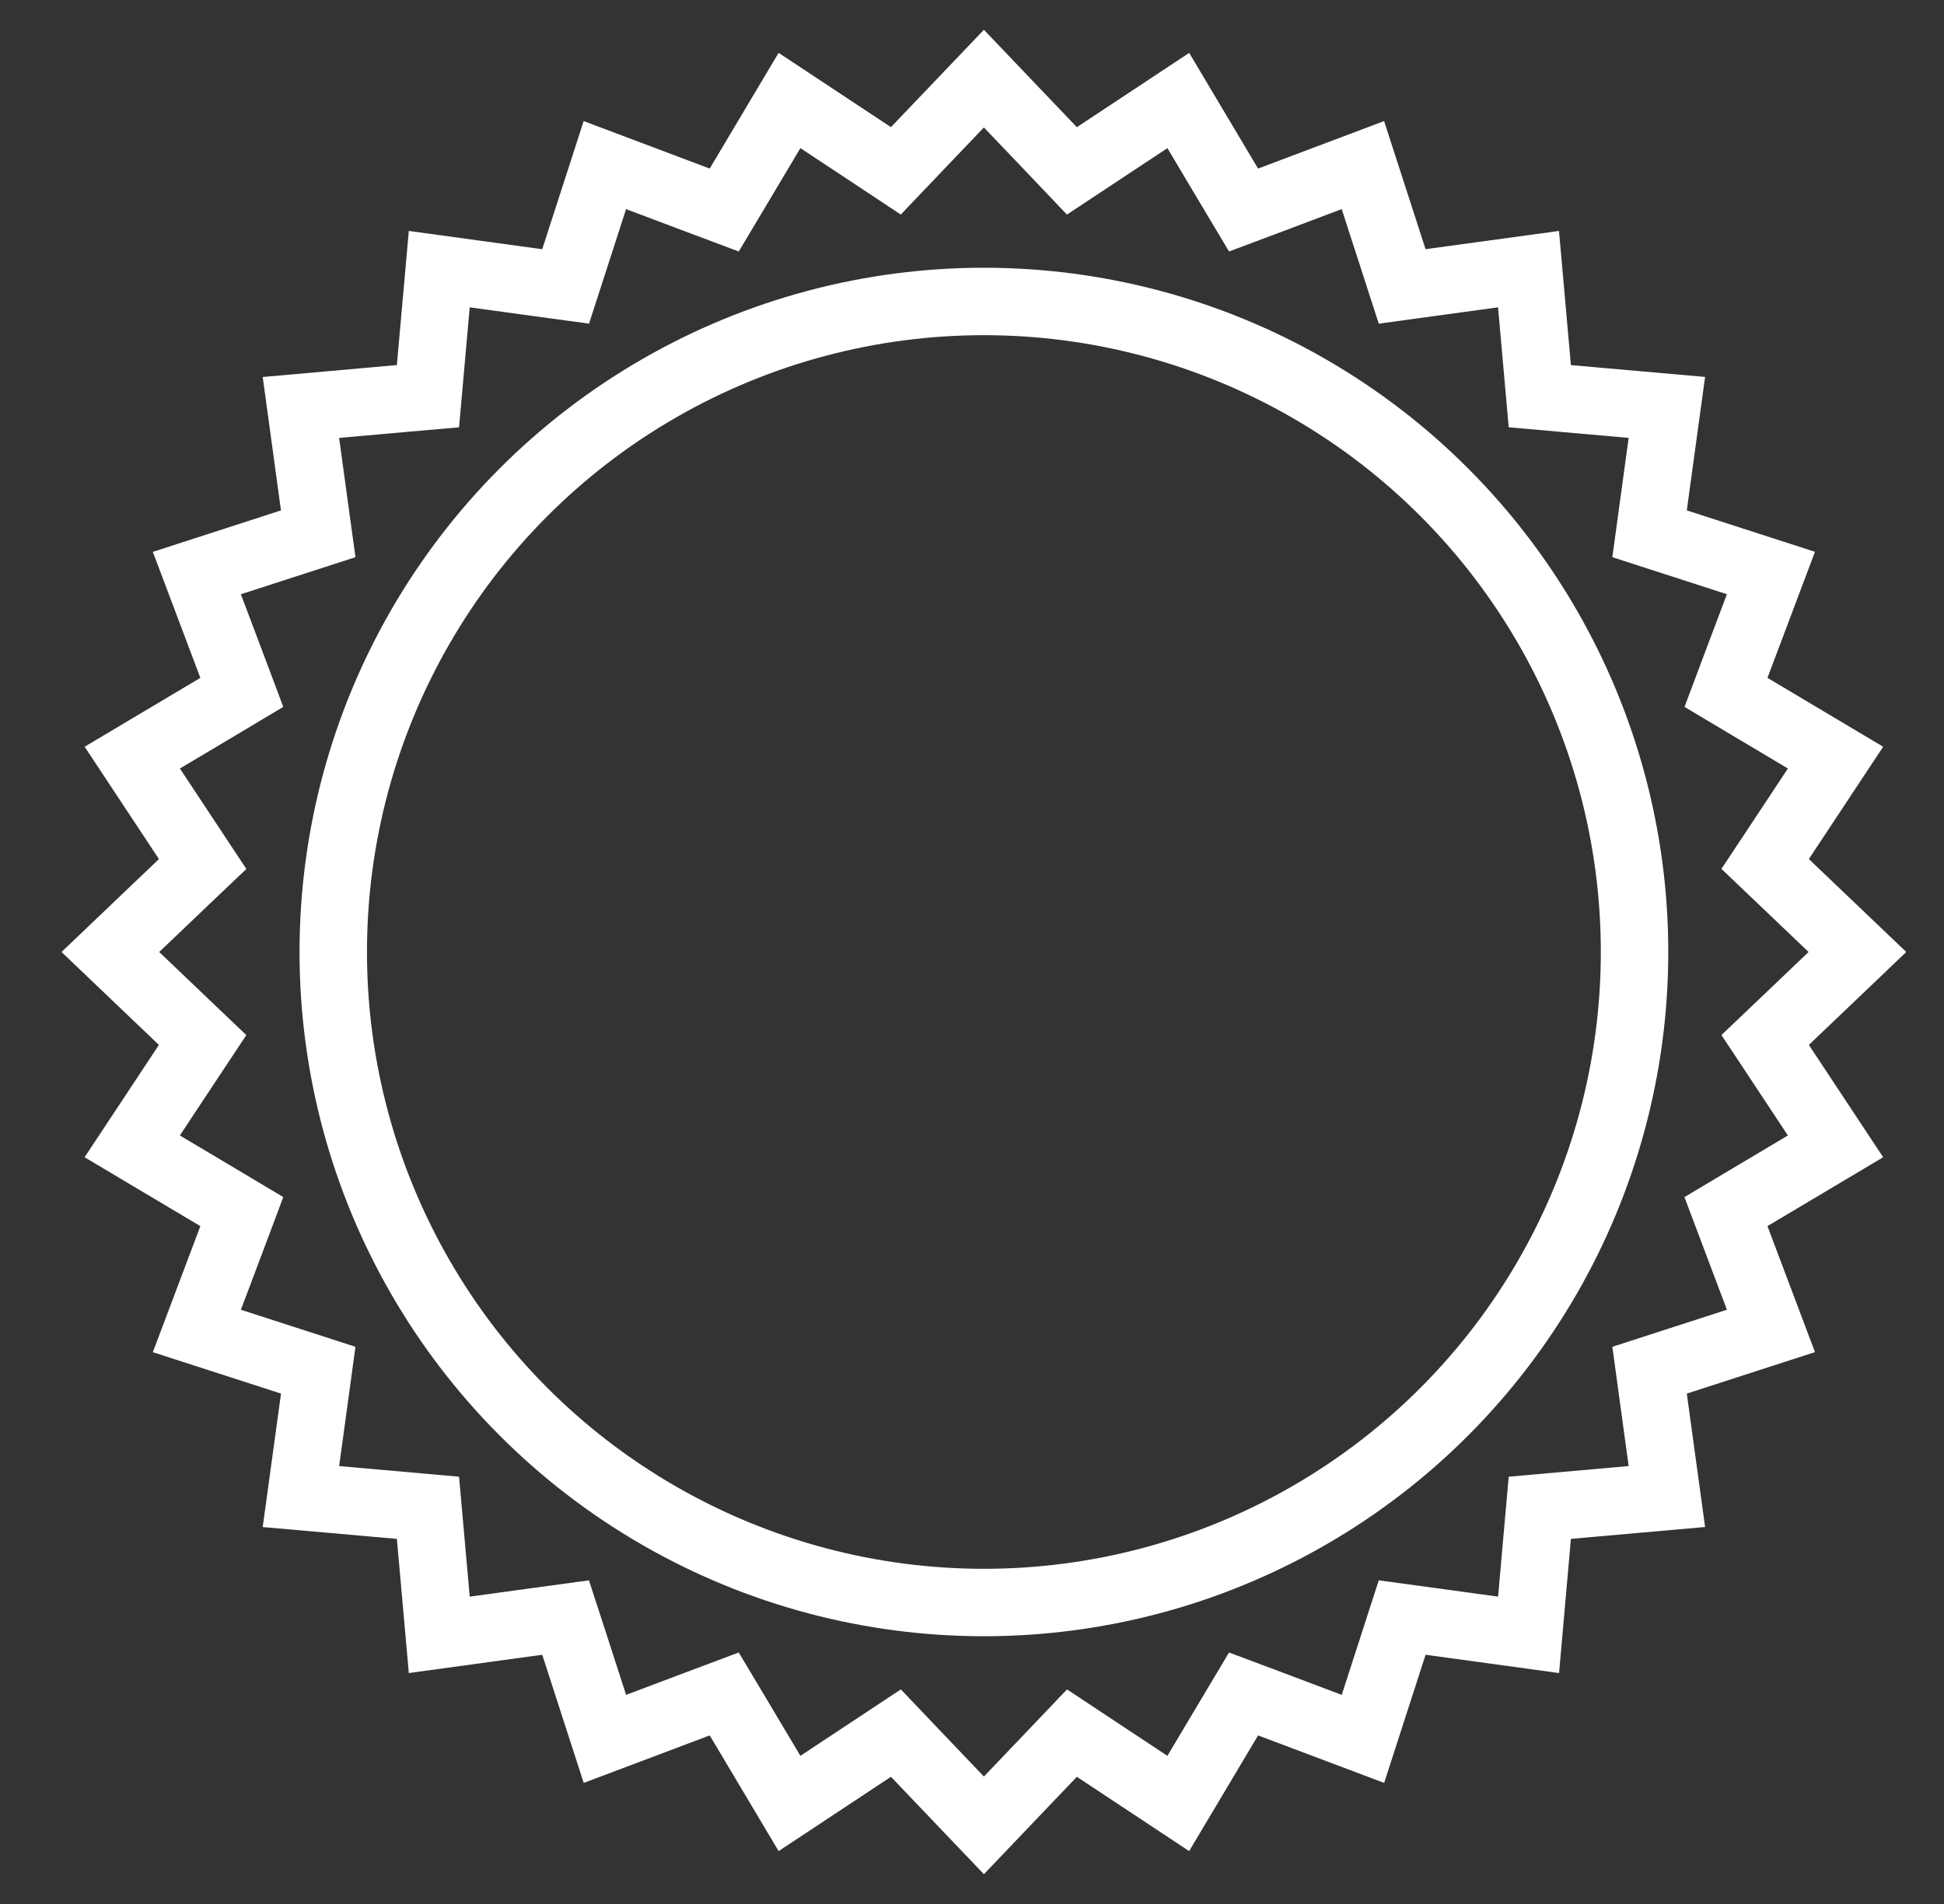 <svg width="49" height="48" fill="none" xmlns="http://www.w3.org/2000/svg"><rect width="100%" height="100%" fill="#333333" stroke="none"/><g clip-path="url(#clip0_100_1455)" stroke="#fff" stroke-width="1.7"><path d="M24.8 1.982l1.728 1.811.49.515.594-.393L29.7 2.534l1.28 2.15.365.611.666-.25 2.342-.883.771 2.382.219.677.705-.097 2.48-.339.221 2.494.063.709.709.063 2.494.22-.34 2.481-.096.705.677.219 2.382.77-.883 2.343-.25.666.61.364 2.151 1.281-1.381 2.088-.393.593.515.491L46.818 24l-1.811 1.728-.515.49.393.594 1.381 2.088-2.15 1.28-.612.365.251.666.883 2.342-2.382.771-.677.219.096.705.34 2.48-2.494.221-.709.063-.063.71-.22 2.493-2.481-.34-.705-.096-.219.677-.77 2.382-2.343-.883-.666-.25-.364.61-1.282 2.151-2.087-1.381-.593-.393-.491.515-1.728 1.811-1.728-1.811-.49-.515-.594.393-2.088 1.381-1.28-2.15-.365-.611-.666.25-2.342.883-.771-2.382-.22-.677-.704.096-2.48.34-.222-2.494-.063-.709-.708-.063-2.494-.22.34-2.481.096-.705-.677-.219-2.382-.77.883-2.343.25-.666-.61-.364L3.333 28.9l1.381-2.088.393-.593-.515-.491L2.782 24l1.811-1.728.515-.49-.393-.594L3.334 19.1l2.15-1.28.611-.365-.25-.666-.883-2.342 2.382-.771.677-.219-.097-.705-.339-2.48 2.494-.222.708-.062.063-.71.222-2.493 2.48.34.705.096.219-.677.77-2.382 2.343.883.666.25.364-.61L19.9 2.533l2.088 1.381.593.393.491-.515 1.728-1.81z"/><circle cx="24.8" cy="24" r="16.4"/></g><defs><clipPath id="clip0_100_1455"><path fill="#fff" transform="translate(.8)" d="M0 0h48v48H0z"/></clipPath></defs></svg>